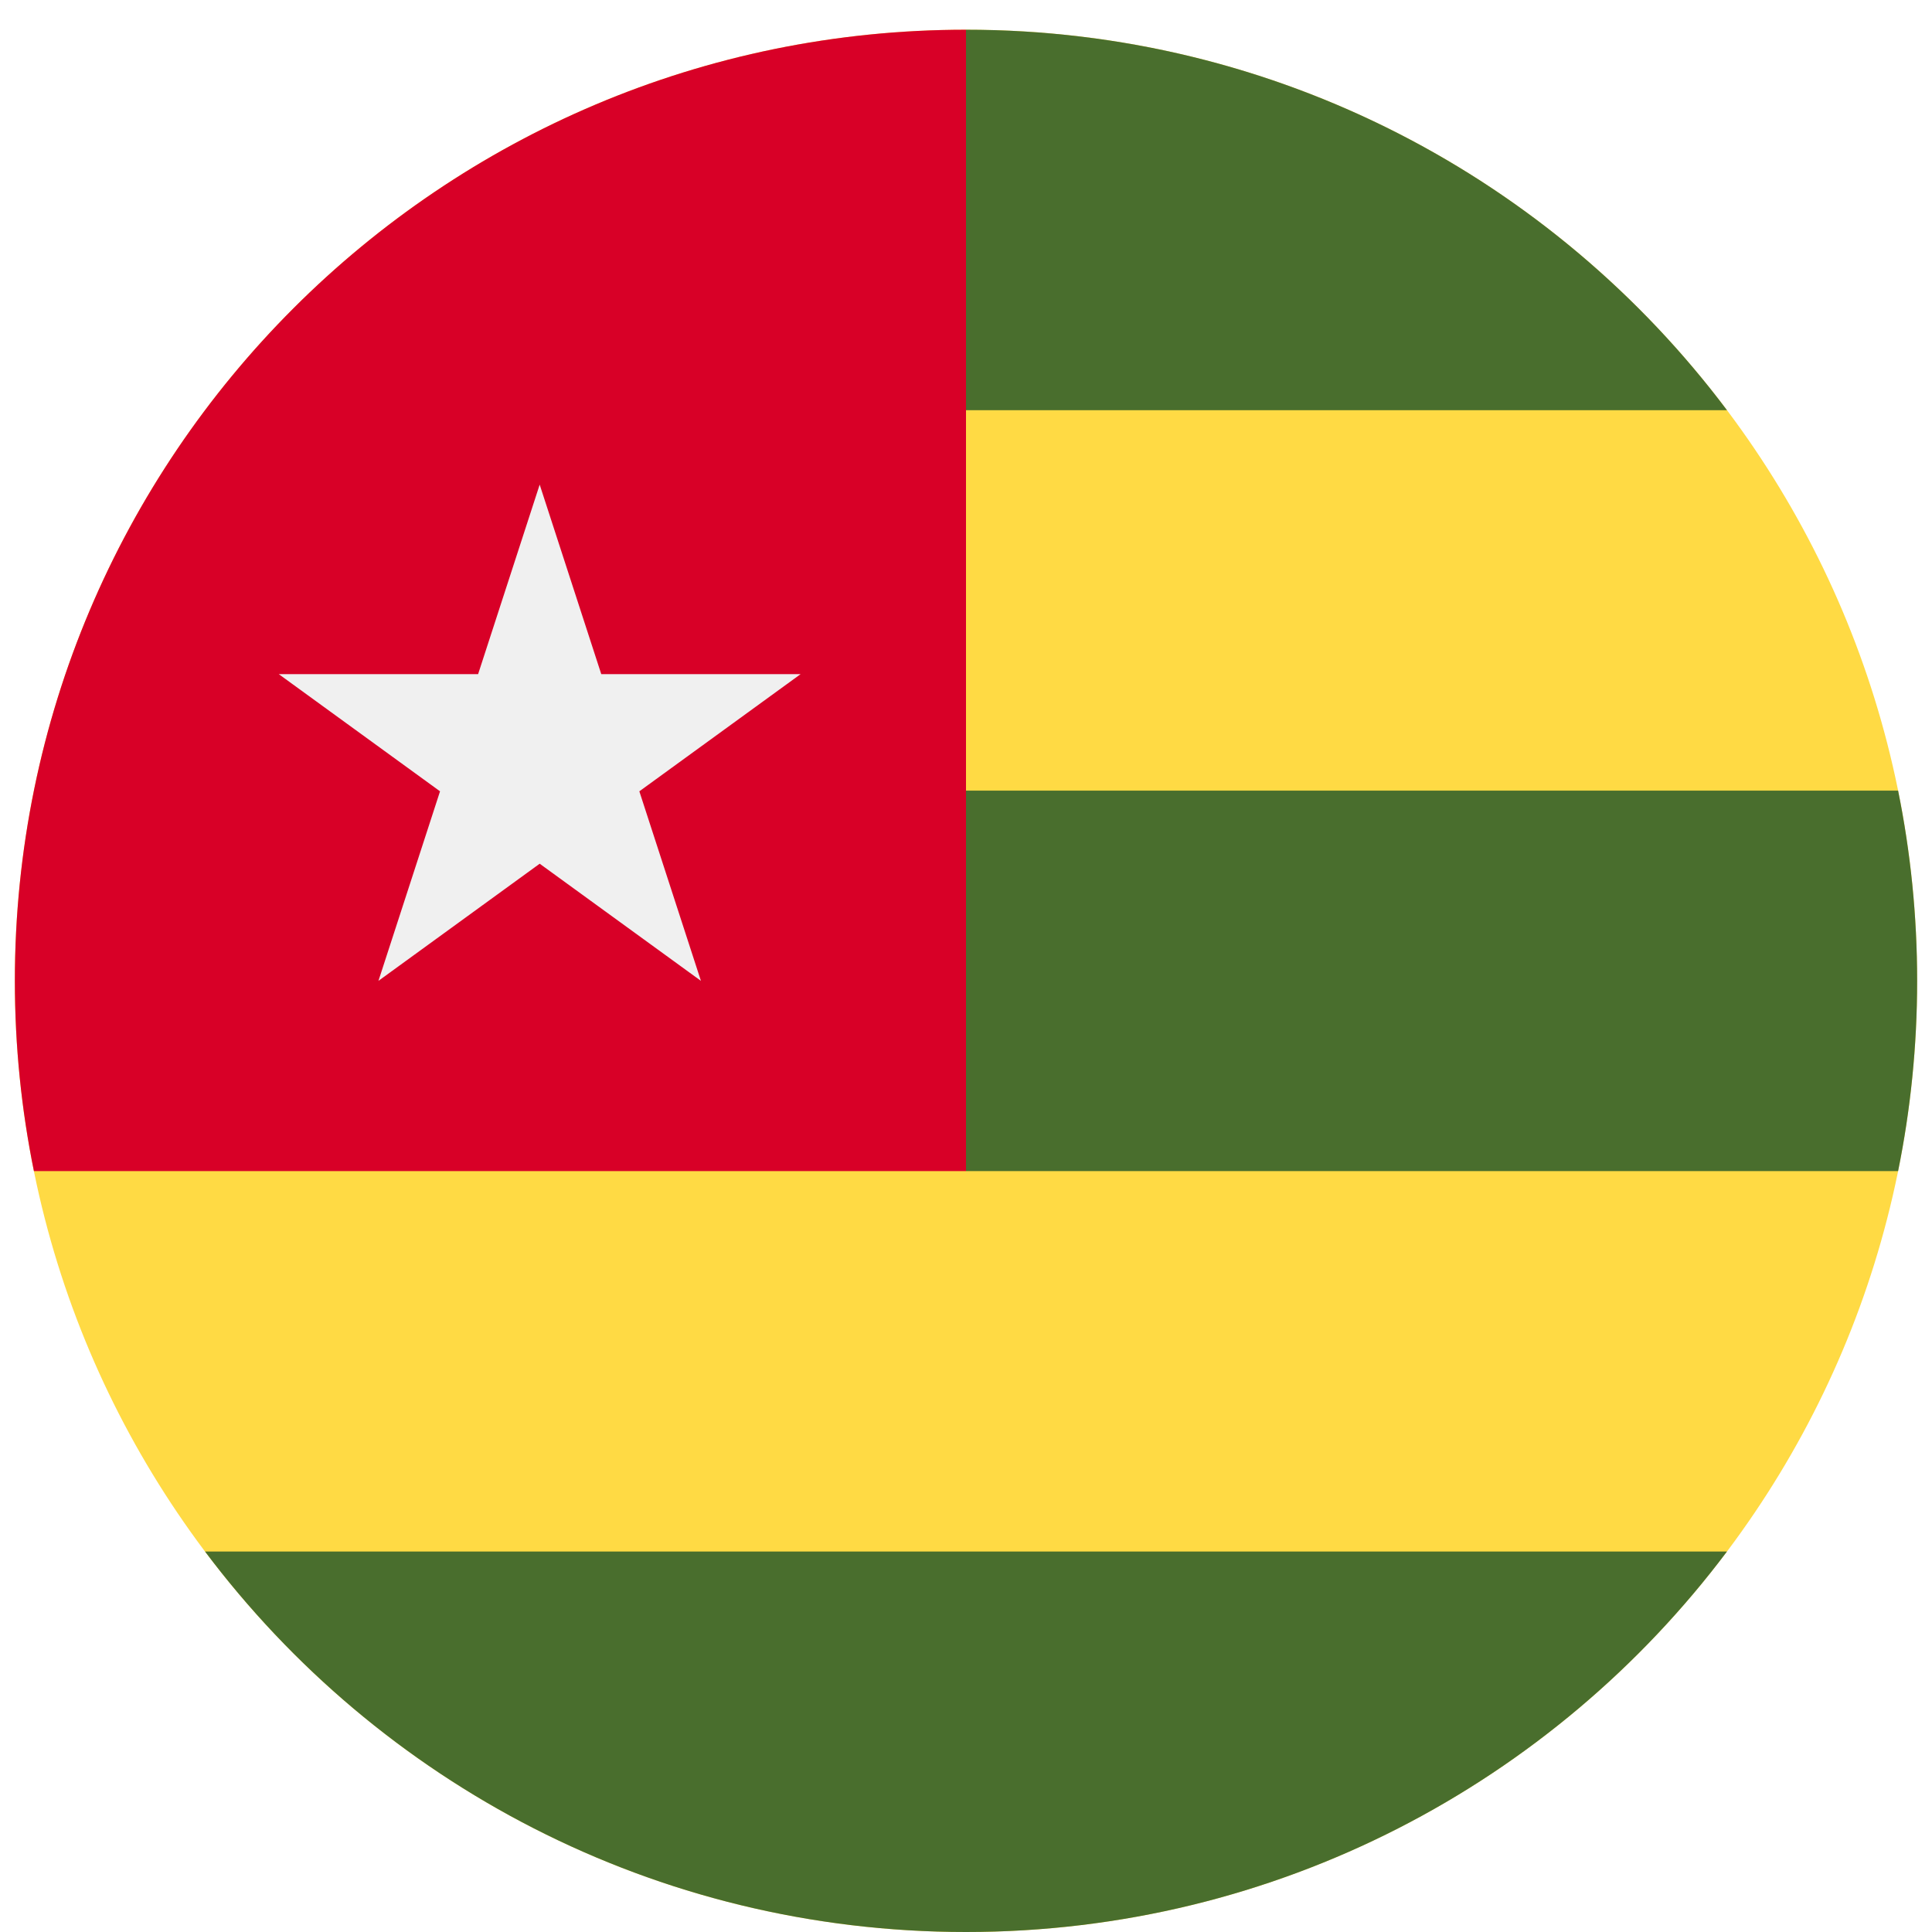 <svg width="520" height="520" viewBox="0 0 520 520" fill="none" xmlns="http://www.w3.org/2000/svg">
<g clip-path="url(#clip0_105_2629)" filter="url(#filter0_dd_105_2629)">
<path d="M260 512C401.385 512 516 397.385 516 256C516 114.615 401.385 0 260 0C118.615 0 4 114.615 4 256C4 397.385 118.615 512 260 512Z" fill="#FFDA44"/>
<path d="M260 0C259.814 0.002 248.87 102.4 248.87 102.4H464.812C418.107 40.223 343.752 0 260 0Z" fill="#496E2D"/>
<path d="M260 512C343.752 512 418.107 471.777 464.811 409.6H55.189C101.893 471.777 176.248 512 260 512Z" fill="#496E2D"/>
<path d="M510.874 204.8H248.87L260 307.2H510.874C514.234 290.657 516 273.535 516 256C516 238.465 514.232 221.343 510.874 204.8Z" fill="#496E2D"/>
<path d="M260 307.2C260 253.774 260 60.104 260 0C118.616 0 4 114.616 4 256C4 273.535 5.768 290.657 9.126 307.2H260Z" fill="#D80027"/>
<path d="M145.257 122.435L161.833 173.45H215.478L172.081 204.983L188.655 256L145.257 224.47L101.859 256L118.436 204.983L75.039 173.45H128.682L145.257 122.435Z" fill="#F0F0F0"/>
</g>
<defs>
<filter id="filter0_dd_105_2629" x="0" y="0" width="520" height="520" filterUnits="userSpaceOnUse" color-interpolation-filters="sRGB">
<feFlood flood-opacity="0" result="BackgroundImageFix"/>
<feColorMatrix in="SourceAlpha" type="matrix" values="0 0 0 0 0 0 0 0 0 0 0 0 0 0 0 0 0 0 127 0" result="hardAlpha"/>
<feOffset dy="4"/>
<feGaussianBlur stdDeviation="2"/>
<feComposite in2="hardAlpha" operator="out"/>
<feColorMatrix type="matrix" values="0 0 0 0 0 0 0 0 0 0 0 0 0 0 0 0 0 0 0.25 0"/>
<feBlend mode="normal" in2="BackgroundImageFix" result="effect1_dropShadow_105_2629"/>
<feColorMatrix in="SourceAlpha" type="matrix" values="0 0 0 0 0 0 0 0 0 0 0 0 0 0 0 0 0 0 127 0" result="hardAlpha"/>
<feOffset dy="4"/>
<feGaussianBlur stdDeviation="2"/>
<feComposite in2="hardAlpha" operator="out"/>
<feColorMatrix type="matrix" values="0 0 0 0 0 0 0 0 0 0 0 0 0 0 0 0 0 0 0.25 0"/>
<feBlend mode="normal" in2="effect1_dropShadow_105_2629" result="effect2_dropShadow_105_2629"/>
<feBlend mode="normal" in="SourceGraphic" in2="effect2_dropShadow_105_2629" result="shape"/>
</filter>
<clipPath id="clip0_105_2629">
<rect width="512" height="512" fill="white" transform="translate(4)"/>
</clipPath>
</defs>
</svg>
